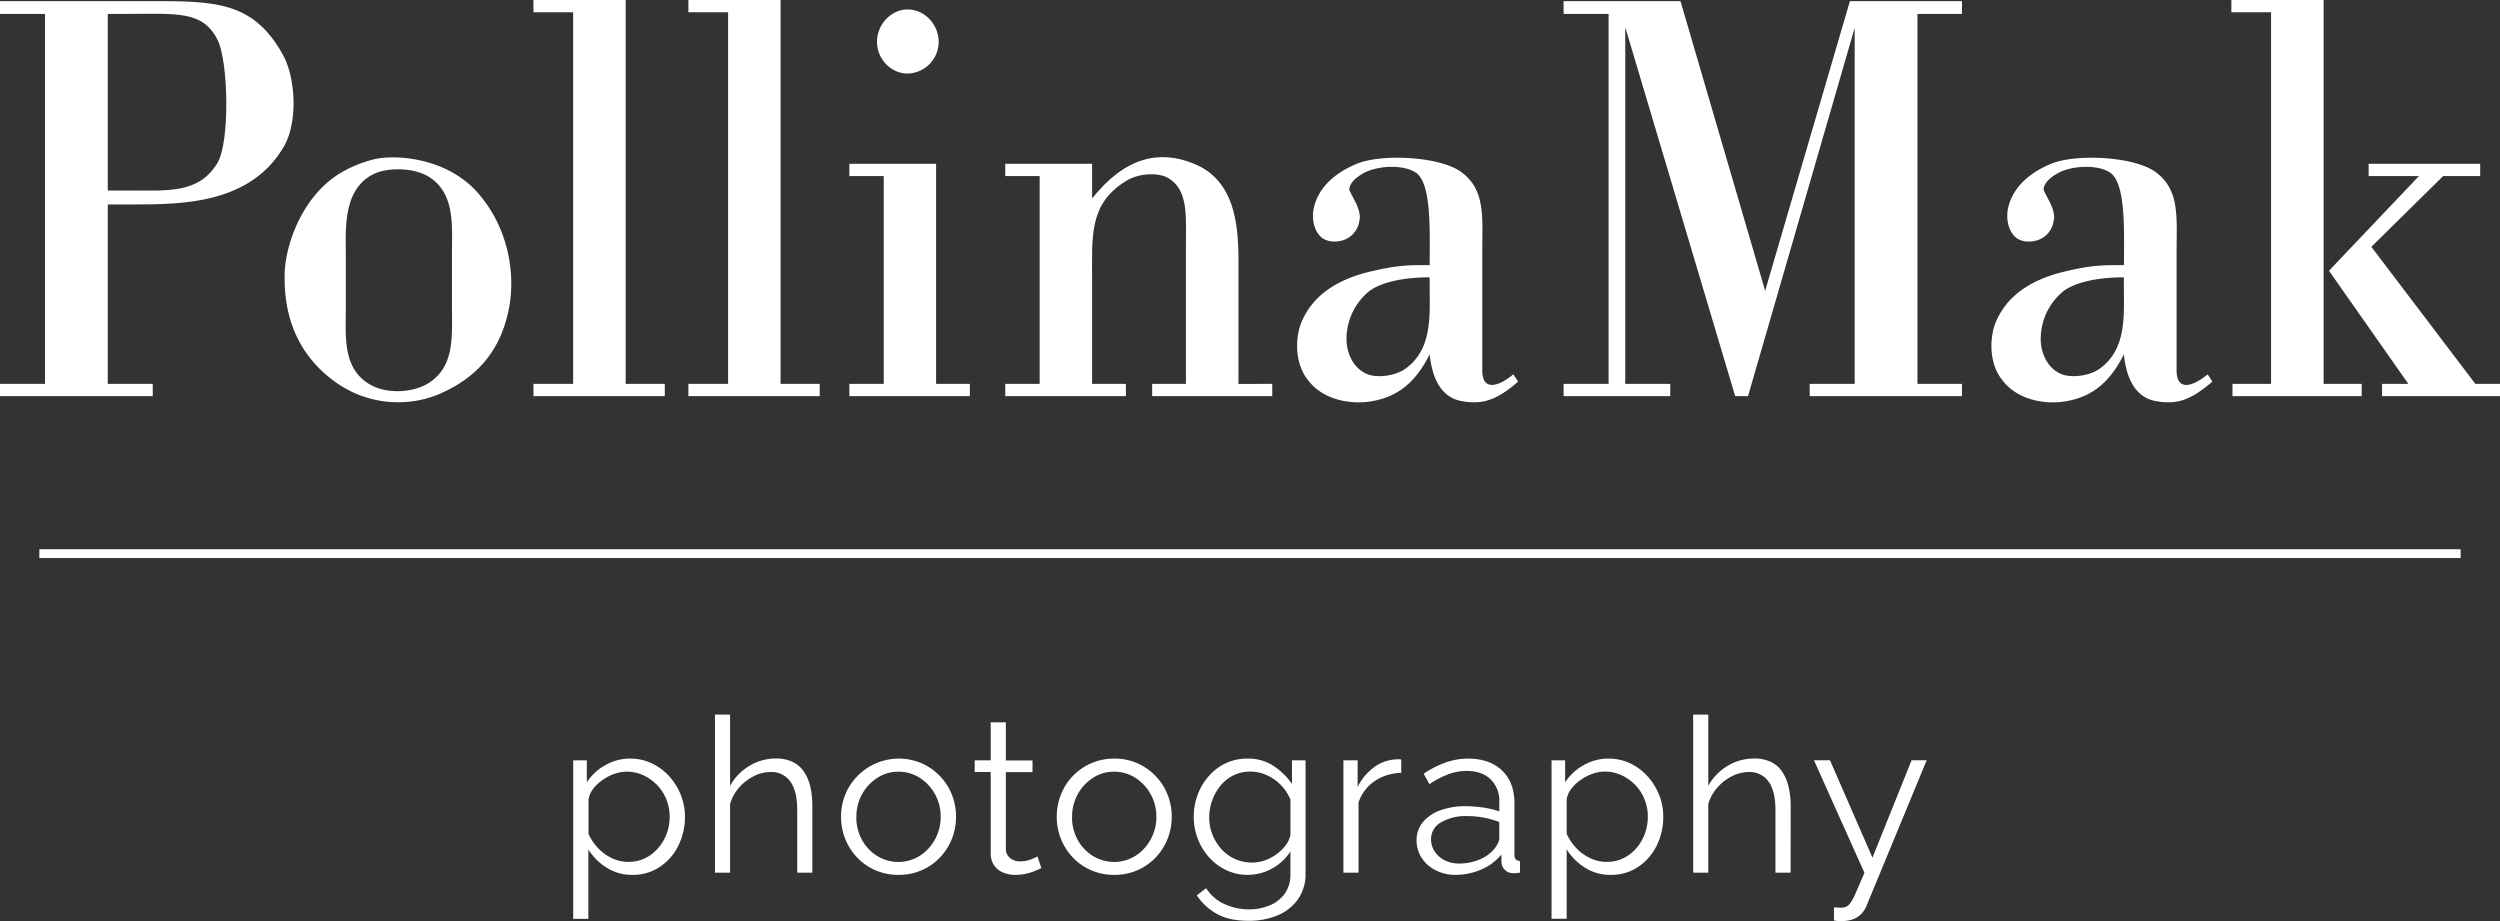 <svg xmlns="http://www.w3.org/2000/svg" viewBox="0 0 944.83 348.13"><rect x="0" y="0" width="944.83" height="348.13" fill="#333333" stroke="none"/><defs><style>.cls-1{fill:#fff;}</style></defs><g id="Слой_2" data-name="Слой 2"><g id="Слой_2-2" data-name="Слой 2"><path class="cls-1" d="M56.13.42C80.85.42,95.64.21,107,20.85c4.66,8.42,5.68,25,.41,34.32-12.56,21.89-38.5,22.1-56.94,22.1H40.73v67.8h17v4.64H0v-4.64H17V5.26H0V.42ZM48.43,72c15.19,0,26.74,1.26,33.83-10.53,4.66-8.21,4.06-38.11,0-46.32C76.59,3.79,66.66,5.26,47,5.26H40.73V72Z"/><path class="cls-1" d="M180.74,73.06c11.55,13.27,14.18,30.74,11.55,43.8-3,15-11.35,25.9-27.15,32.42A40.56,40.56,0,0,1,126.23,144c-15.4-11.37-19-27-18.64-40.64.21-9.89,5.88-28.21,20.27-37.48A46.43,46.43,0,0,1,142.24,60C151.36,58.32,169.6,60.22,180.74,73.06Zm-50.05,43.8c0,10.32-1.21,22.11,8.72,28.21,6.48,4,16.21,3.37,22.08,0,10.54-6.31,9.32-17.89,9.32-29.9V95.8c0-10.52,1.22-22.53-8.51-28.84-5.88-3.79-15.6-3.58-20.46-1.48C129.48,71,130.69,86.54,130.69,95.8Z"/><path class="cls-1" d="M236.46,0V145.07h14.79v4.64H201.61v-4.64h15V4.63h-15V0Z"/><path class="cls-1" d="M295,0V145.07h14.79v4.64H260.17v-4.64h15V4.63h-15V0Z"/><path class="cls-1" d="M353.78,61.9v83.17h12.76v4.64H321v-4.64h13V66.54H321V61.9ZM343,3.58c6.48,0,11.75,5.68,11.75,12.21a12,12,0,0,1-11.75,12c-6.28,0-11.55-5.47-11.55-12S336.76,3.58,343,3.58Z"/><path class="cls-1" d="M480.82,145.07v4.64H435.44v-4.64H448.2V92.85c0-11.15,1-21.26-6.89-25.68-3.85-2.11-11.14-1.69-15.8,1.26-14,8.63-12.77,20.85-12.77,37.48v39.16h12.77v4.64H379.92v-4.64h13V66.54h-13V61.9h32.82V75c12.56-15.79,25.53-18.32,38.09-13.27,18.24,7,17.23,28.64,17.23,41.9v41.48Z"/><path class="cls-1" d="M573.75,144.23c-7.9,6.74-13,8.84-21.28,7.37-7.29-1.26-11.14-7.79-12.15-17.69C534.44,145.7,526.74,151,515.6,152c-5.88.42-15.81-.84-21.48-8.63-4.26-5.48-4.86-13.9-2.63-20.64,4.25-11.37,14.38-17,25.12-19.79,12-2.95,16.21-2.73,23.71-2.73,0-12.64.81-31-5.27-35-4.46-2.95-13.37-2.73-18.85-.21-3.44,1.69-6.07,4-6.28,6.53,0,.63,2.64,5.26,2.84,5.89,1,2.32,1.42,4.43,1,5.9a9,9,0,0,1-5.87,7.37c-2.84,1-6.28.84-8.51-1-2.43-2.11-3.65-6.11-3-10.32,1.42-8,7.7-13.9,16.41-17.48,9.12-3.79,31.2-2.94,39.51,3.16,9.12,6.74,7.9,16.85,7.9,29.69V140c0,7.37,5.27,6.74,11.76,1.47Zm-64.84-14.95c.41,5.06,2.84,9.69,7.09,11.79,3.65,1.9,10.54,1.27,14.79-1.47,10.74-7.37,9.53-20.42,9.53-31.79v-3c-8.72,0-17.83,1.47-22.9,5.26A23.38,23.38,0,0,0,508.91,129.28Z"/><path class="cls-1" d="M635.11.42l32,109.49L699.14.42h42.35V5.26H724.67V145.07h16.82v4.64H683.94v-4.64h17V10.53L660.64,149.71h-4.86L614.24,10.32V145.07h17v4.64H590.94v-4.64h17V5.26h-17V.42Z"/><path class="cls-1" d="M836.11,144.23c-7.9,6.74-13,8.84-21.27,7.37-7.3-1.26-11.15-7.79-12.16-17.69C796.81,145.7,789.11,151,778,152c-5.87.42-15.8-.84-21.48-8.63-4.25-5.48-4.86-13.9-2.63-20.64,4.26-11.37,14.39-17,25.13-19.79,11.95-2.95,16.21-2.73,23.7-2.73,0-12.64.81-31-5.27-35-4.45-2.95-13.37-2.73-18.84-.21-3.44,1.69-6.08,4-6.28,6.53,0,.63,2.63,5.26,2.84,5.89,1,2.32,1.41,4.43,1,5.9a9,9,0,0,1-5.88,7.37c-2.83,1-6.28.84-8.51-1-2.43-2.11-3.64-6.11-3-10.32,1.42-8,7.7-13.9,16.42-17.48,9.11-3.79,31.2-2.94,39.51,3.16,9.11,6.74,7.9,16.85,7.9,29.69V140c0,7.37,5.27,6.74,11.75,1.47Zm-64.83-14.95c.4,5.06,2.83,9.69,7.09,11.79,3.64,1.9,10.53,1.27,14.79-1.47,10.74-7.37,9.52-20.42,9.52-31.79v-3c-8.71,0-17.83,1.47-22.89,5.26A23.35,23.35,0,0,0,771.28,129.28Z"/><path class="cls-1" d="M878.17,0V145.07h14.39v4.64H843.73v-4.64h14.58V4.63h-15V0Zm59.17,61.9v4.64h-14L896.21,93.28l39.3,51.79h9.32v4.64H900.26v-4.64h9.93l-30-42.74,34-35.79h-19V61.9Z"/><path class="cls-1" d="M239,330.64a17.78,17.78,0,0,1-9.79-2.76,21.61,21.61,0,0,1-6.85-6.84v26.22h-5.72V287.35h5.13v8.3a19.82,19.82,0,0,1,7-6.47,18.57,18.57,0,0,1,9.33-2.48,18.83,18.83,0,0,1,8.32,1.83,21.07,21.07,0,0,1,6.56,4.92,23.22,23.22,0,0,1,4.33,7,22.26,22.26,0,0,1,1.55,8.18,24.31,24.31,0,0,1-2.48,10.94,20.39,20.39,0,0,1-6.93,8A18.13,18.13,0,0,1,239,330.64Zm-1.6-4.91a14.28,14.28,0,0,0,6.47-1.42,15.28,15.28,0,0,0,4.92-3.86A17.68,17.68,0,0,0,252,315a18.47,18.47,0,0,0,1.09-6.3,17.38,17.38,0,0,0-1.22-6.5,16.59,16.59,0,0,0-3.48-5.45,17.59,17.59,0,0,0-5.21-3.73,14.88,14.88,0,0,0-6.39-1.38,13.92,13.92,0,0,0-4.54.81,18.11,18.11,0,0,0-4.5,2.31,15.8,15.8,0,0,0-3.57,3.37,8.75,8.75,0,0,0-1.76,4v13a19.2,19.2,0,0,0,3.61,5.4,17.51,17.51,0,0,0,5.25,3.81A14.18,14.18,0,0,0,237.43,325.73Z"/><path class="cls-1" d="M307,329.82H301.3V306.16q0-7.16-2.6-10.77a8.67,8.67,0,0,0-7.48-3.62,14.09,14.09,0,0,0-6.35,1.58,18.28,18.28,0,0,0-5.54,4.3,16,16,0,0,0-3.41,6.22v25.95h-5.71V270.08h5.71V297a19.83,19.83,0,0,1,7.27-7.53,19,19,0,0,1,10-2.8,14.43,14.43,0,0,1,6.43,1.3,10.79,10.79,0,0,1,4.29,3.78,17.47,17.47,0,0,1,2.39,5.78A33.06,33.06,0,0,1,307,305Z"/><path class="cls-1" d="M339.63,330.64a21.54,21.54,0,0,1-8.78-1.75,20.88,20.88,0,0,1-6.9-4.8,22.2,22.2,0,0,1-6.09-15.34,22.32,22.32,0,0,1,1.6-8.5,21.93,21.93,0,0,1,28.83-11.81,21.83,21.83,0,0,1,11.43,11.81,22.51,22.51,0,0,1,1.59,8.5,22.09,22.09,0,0,1-6.09,15.34,20.84,20.84,0,0,1-6.89,4.8A21.4,21.4,0,0,1,339.63,330.64Zm-16-21.81a17.33,17.33,0,0,0,2.14,8.57,16.33,16.33,0,0,0,5.76,6.1,15.29,15.29,0,0,0,16,0,16.88,16.88,0,0,0,5.8-6.22,17.59,17.59,0,0,0,2.18-8.65,17.21,17.21,0,0,0-2.18-8.53,17,17,0,0,0-5.8-6.18,14.66,14.66,0,0,0-8-2.27,14.31,14.31,0,0,0-8,2.35,17.31,17.31,0,0,0-5.76,6.22A17.5,17.5,0,0,0,323.66,308.83Z"/><path class="cls-1" d="M393.58,328.11q-.68.24-2.1.9a20.06,20.06,0,0,1-3.44,1.14,18.4,18.4,0,0,1-4.37.49,11.69,11.69,0,0,1-4.58-.9,7.59,7.59,0,0,1-3.41-2.75,8,8,0,0,1-1.26-4.57V291.77h-6.05v-4.42h6.05V273h5.72v14.4h10.08v4.42H380.14v29.11a4.44,4.44,0,0,0,1.72,3.46,5.9,5.9,0,0,0,3.57,1.15,11.38,11.38,0,0,0,4.29-.78,12.83,12.83,0,0,0,2.35-1.11Z"/><path class="cls-1" d="M421.15,330.64a21.58,21.58,0,0,1-8.78-1.75,20.84,20.84,0,0,1-6.89-4.8,22.15,22.15,0,0,1-6.1-15.34,22.32,22.32,0,0,1,1.6-8.5,21.44,21.44,0,0,1,20.17-13.55,21.27,21.27,0,0,1,8.66,1.74,21.83,21.83,0,0,1,11.43,11.81,22.51,22.51,0,0,1,1.59,8.5,22.09,22.09,0,0,1-6.09,15.34,20.84,20.84,0,0,1-6.89,4.8A21.37,21.37,0,0,1,421.15,330.64Zm-16-21.81a17.44,17.44,0,0,0,2.14,8.57,16.33,16.33,0,0,0,5.76,6.1,15.29,15.29,0,0,0,16,0,16.88,16.88,0,0,0,5.8-6.22,17.48,17.48,0,0,0,2.18-8.65,17.34,17.34,0,0,0-8-14.71,14.65,14.65,0,0,0-8-2.27,14.32,14.32,0,0,0-8,2.35,17.31,17.31,0,0,0-5.76,6.22A17.61,17.61,0,0,0,405.18,308.83Z"/><path class="cls-1" d="M471.66,330.64a18.93,18.93,0,0,1-8.24-1.8,20.24,20.24,0,0,1-6.51-4.87,22.94,22.94,0,0,1-5.76-15.1,24.21,24.21,0,0,1,1.47-8.47,22.43,22.43,0,0,1,4.21-7.08,19.89,19.89,0,0,1,6.43-4.87,18.94,18.94,0,0,1,8.23-1.75,17.34,17.34,0,0,1,9.79,2.74,25.78,25.78,0,0,1,7,6.83v-8.92h5.13V330a16.62,16.62,0,0,1-2.9,9.92,17.83,17.83,0,0,1-7.82,6.08,27.87,27.87,0,0,1-10.71,2q-7.49,0-12.11-2.62a22.07,22.07,0,0,1-7.56-7l3.53-2.7a16,16,0,0,0,6.93,6,22.05,22.05,0,0,0,9.21,2,20.26,20.26,0,0,0,7.85-1.49,13.1,13.1,0,0,0,5.72-4.46,12.44,12.44,0,0,0,2.14-7.48V321.8a19.34,19.34,0,0,1-16,8.84Zm1.6-4.66a14.14,14.14,0,0,0,5-.9,17.67,17.67,0,0,0,4.41-2.42,15.86,15.86,0,0,0,3.36-3.39,9.25,9.25,0,0,0,1.68-3.85V302.24a17,17,0,0,0-3.61-5.52,17.44,17.44,0,0,0-5.34-3.76,14.84,14.84,0,0,0-6.18-1.35,14,14,0,0,0-6.59,1.51,15,15,0,0,0-4.88,4,19.09,19.09,0,0,0-3.07,5.61A18.83,18.83,0,0,0,457,309a16.92,16.92,0,0,0,1.26,6.5A18.13,18.13,0,0,0,461.7,321a15.58,15.58,0,0,0,11.56,5Z"/><path class="cls-1" d="M529.57,292.1a18.38,18.38,0,0,0-10.05,3.11,15.65,15.65,0,0,0-6.09,8.1v26.51h-5.71V287.35h5.37v10.07a20.46,20.46,0,0,1,6-7.29,15.19,15.19,0,0,1,7.95-3.11c.55,0,1.05-.08,1.47-.08a6.06,6.06,0,0,1,1.05.08Z"/><path class="cls-1" d="M535.37,317.63a10.51,10.51,0,0,1,2.35-6.87,15,15,0,0,1,6.51-4.47,26.89,26.89,0,0,1,9.63-1.59,46.57,46.57,0,0,1,6.63.49,30.91,30.91,0,0,1,6.14,1.47v-3.59a11.34,11.34,0,0,0-3.28-8.54q-3.27-3.16-9.07-3.17a19.63,19.63,0,0,0-6.94,1.27,34.8,34.8,0,0,0-7.1,3.72l-2.19-3.93a37,37,0,0,1,8.41-4.29,25.26,25.26,0,0,1,8.4-1.43q8.07,0,12.78,4.47t4.71,12.36v19.6a2.31,2.31,0,0,0,.5,1.66,2.38,2.38,0,0,0,1.6.62v4.41c-.62.06-1.15.11-1.6.17a3.32,3.32,0,0,1-1,0,4.27,4.27,0,0,1-4.37-3.93l-.08-3.11a19.26,19.26,0,0,1-7.65,5.69,24.35,24.35,0,0,1-9.58,2,16.37,16.37,0,0,1-7.61-1.75,13.26,13.26,0,0,1-5.29-4.71A12,12,0,0,1,535.37,317.63Zm29.33,3.24a11.18,11.18,0,0,0,1.43-2.19,4.48,4.48,0,0,0,.5-1.86v-6.17A36.24,36.24,0,0,0,560.7,309a33.65,33.65,0,0,0-6.17-.57,18.56,18.56,0,0,0-9.92,2.36,7.21,7.21,0,0,0-3.78,6.4,8.35,8.35,0,0,0,1.26,4.42,9.58,9.58,0,0,0,3.7,3.41,11.7,11.7,0,0,0,5.71,1.34,19.31,19.31,0,0,0,7.69-1.54A14,14,0,0,0,564.7,320.87Z"/><path class="cls-1" d="M608.74,330.64a17.78,17.78,0,0,1-9.79-2.76A21.61,21.61,0,0,1,592.1,321v26.22h-5.72V287.35h5.13v8.3a19.82,19.82,0,0,1,7-6.47,18.57,18.57,0,0,1,9.33-2.48,18.83,18.83,0,0,1,8.32,1.83,21.07,21.07,0,0,1,6.56,4.92,23.22,23.22,0,0,1,4.33,7,22.26,22.26,0,0,1,1.55,8.18,24.31,24.31,0,0,1-2.48,10.94,20.39,20.39,0,0,1-6.93,8A18.16,18.16,0,0,1,608.74,330.64Zm-1.6-4.91a14.28,14.28,0,0,0,6.47-1.42,15.28,15.28,0,0,0,4.92-3.86,17.68,17.68,0,0,0,3.15-5.48,18.47,18.47,0,0,0,1.09-6.3,17.58,17.58,0,0,0-1.22-6.5,16.59,16.59,0,0,0-3.48-5.45,17.59,17.59,0,0,0-5.21-3.73,14.91,14.91,0,0,0-6.39-1.38,13.92,13.92,0,0,0-4.54.81,18.11,18.11,0,0,0-4.5,2.31,15.8,15.8,0,0,0-3.57,3.37,8.75,8.75,0,0,0-1.76,4v13a19.2,19.2,0,0,0,3.61,5.4,17.51,17.51,0,0,0,5.25,3.81A14.18,14.18,0,0,0,607.14,325.73Z"/><path class="cls-1" d="M676.73,329.82H671V306.16q0-7.16-2.6-10.77a8.67,8.67,0,0,0-7.48-3.62,14.09,14.09,0,0,0-6.35,1.58,18.28,18.28,0,0,0-5.54,4.3,16,16,0,0,0-3.41,6.22v25.95h-5.71V270.08h5.71V297a19.83,19.83,0,0,1,7.27-7.53,19,19,0,0,1,10-2.8,14.43,14.43,0,0,1,6.43,1.3,10.79,10.79,0,0,1,4.29,3.78,17.47,17.47,0,0,1,2.39,5.78,33.06,33.06,0,0,1,.76,7.44Z"/><path class="cls-1" d="M693.12,342.92l2.27.12a4.89,4.89,0,0,0,1.59-.12,3.51,3.51,0,0,0,1.94-1.14A15.18,15.18,0,0,0,701.1,338q1.26-2.77,3.53-8.16l-19.08-42.52h6.05l16.06,36.81,14.79-36.81h5.71L705.47,342.2a9.64,9.64,0,0,1-1.76,2.9,8.61,8.61,0,0,1-2.9,2.12,11.51,11.51,0,0,1-4.25.86,11.34,11.34,0,0,1-1.55,0q-.81,0-1.89-.21Z"/><rect class="cls-1" x="14.88" y="207.58" width="915.07" height="3.32"/></g></g></svg>